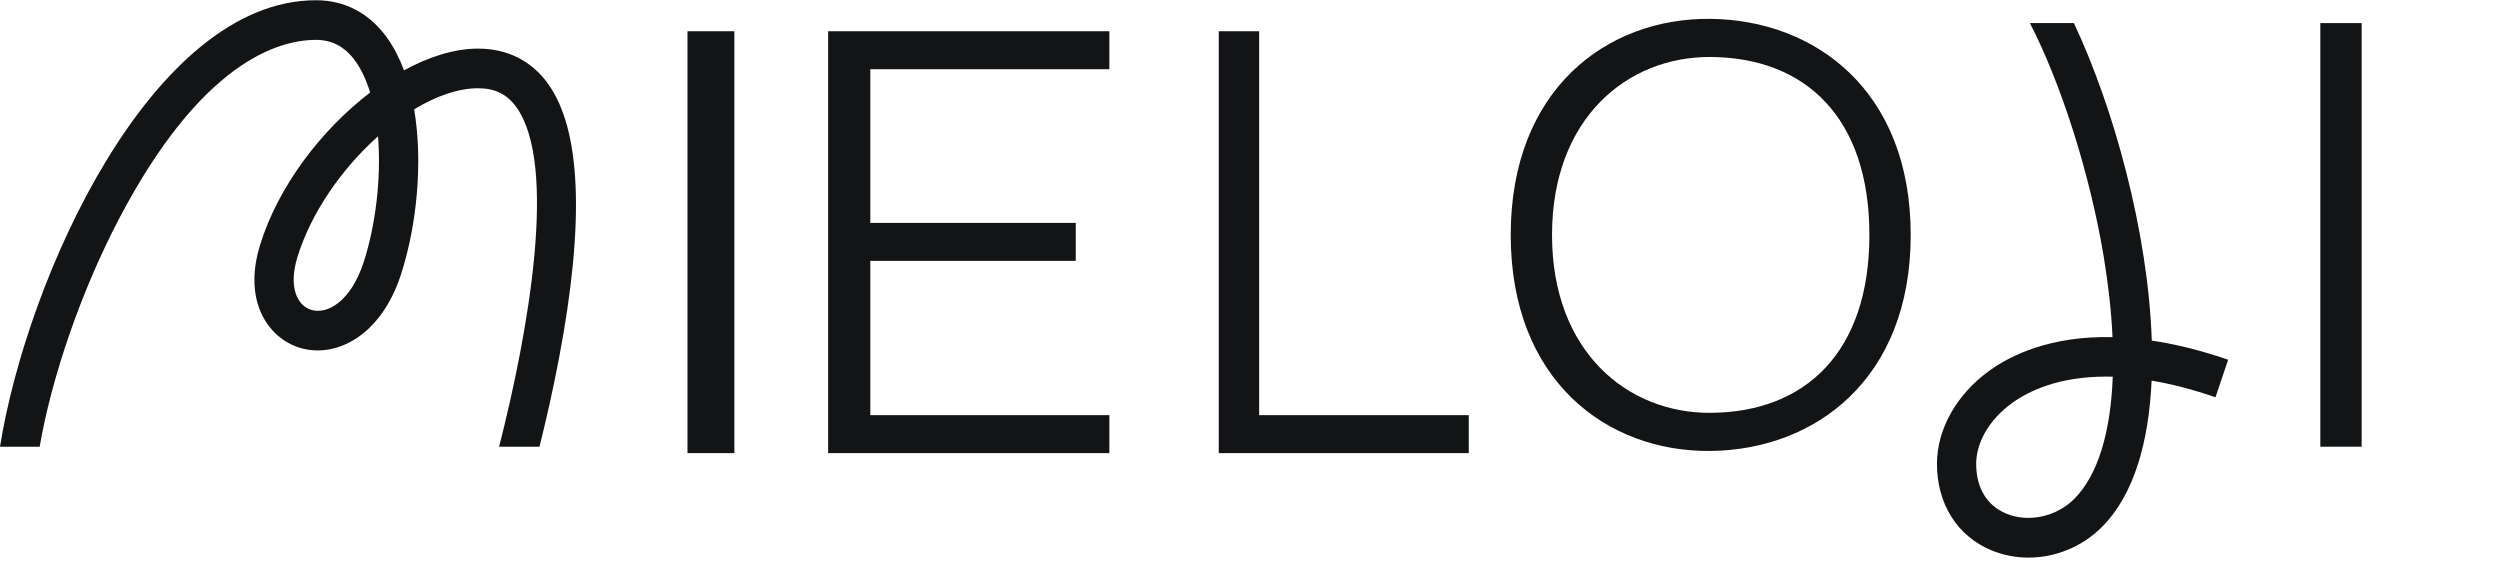 <?xml version="1.0" encoding="utf-8"?>
<svg width="160px" height="36px" viewbox="0 0 160 36" version="1.1" xmlns:xlink="http://www.w3.org/1999/xlink" xmlns="http://www.w3.org/2000/svg">
  <defs>
    <path d="M0 35.672L159.997 35.672L159.997 0L0 0L0 35.672Z" transform="translate(0 0.014)" id="path_1" />
    <clipPath id="mask_1">
      <use xlink:href="#path_1" />
    </clipPath>
  </defs>
  <g id="Group-12-Copy">
    <path d="M0 27L3 27L3 0L0 0L0 27Z" transform="translate(44 2)" id="Fill-1" fill="#131415" fill-rule="evenodd" stroke="none" />
    <path d="M2.7 12.266L15.848 12.266L15.848 14.696L2.7 14.696L2.7 24.57L18 24.57L18 27L0 27L0 0L18 0L18 2.43L2.7 2.43L2.7 12.266Z" transform="translate(53 2)" id="Fill-2" fill="#131415" fill-rule="evenodd" stroke="none" />
    <path d="M16 27L0 27L0 0L2.586 0L2.586 24.57L16 24.57L16 27Z" transform="translate(78 2)" id="Fill-3" fill="#131415" fill-rule="evenodd" stroke="none" />
    <g id="Group-11">
      <path d="M12.8 2.441C7.473 2.402 2.644 6.353 2.644 13.828C2.644 21.303 7.473 25.253 12.8 25.215C18.855 25.176 22.955 21.341 22.955 13.828C22.955 6.314 18.855 2.48 12.8 2.441M12.8 0.001C19.468 0.078 25.599 4.571 25.599 13.828C25.599 23.084 19.468 27.577 12.8 27.655C6.132 27.732 0 23.123 0 13.828C0 4.532 6.132 -0.077 12.8 0.001" transform="translate(96.686 1.206)" id="Fill-4" fill="#131415" fill-rule="evenodd" stroke="none" />
      <path d="M0 35.672L159.997 35.672L159.997 0L0 0L0 35.672Z" transform="translate(0 0.014)" id="Clip-7" fill="none" fill-rule="evenodd" stroke="none" />
      <g clip-path="url(#mask_1)">
        <path d="M0 27.111L2.644 27.111L2.644 0L0 0L0 27.111Z" transform="translate(148.501 1.478)" id="Fill-6" fill="#131415" fill-rule="evenodd" stroke="none" />
        <path d="M23.27 16.778C22.472 19.226 20.968 20.156 19.895 19.809C19.038 19.532 18.44 18.382 19.036 16.437C19.911 13.581 21.899 10.754 24.193 8.708C24.411 11.392 24.035 14.435 23.27 16.778L23.27 16.778ZM2.539 28.574C3.306 24.12 5.186 18.626 7.627 13.973C12.846 4.023 17.759 2.537 20.224 2.537C21.265 2.537 22.089 2.983 22.745 3.898C23.142 4.453 23.454 5.136 23.689 5.906C20.555 8.297 17.789 11.932 16.638 15.686C15.539 19.271 17.16 21.589 19.131 22.226C21.381 22.953 24.345 21.588 25.655 17.573C26.658 14.496 27.088 10.43 26.506 6.981C27.91 6.132 29.327 5.633 30.598 5.633C31.676 5.633 32.453 6.016 33.045 6.839C35.712 10.551 33.824 21.182 31.944 28.574L34.527 28.574C34.951 26.871 35.394 24.93 35.78 22.897C37.43 14.2 37.194 8.295 35.076 5.348C34.018 3.875 32.469 3.096 30.598 3.096C29.099 3.096 27.467 3.606 25.857 4.488C25.572 3.721 25.215 3.02 24.779 2.412C23.65 0.834 22.075 0 20.224 0C9.729 0 1.729 17.756 0 28.574L2.539 28.574Z" transform="translate(0 0.015)" id="Fill-9" fill="#131415" fill-rule="evenodd" stroke="none" />
        <path d="M8.803 30.436C7.655 31.596 5.856 31.988 4.428 31.39C3.192 30.873 2.511 29.744 2.511 28.211C2.511 26.812 3.369 25.356 4.807 24.316C5.856 23.557 7.767 22.624 10.817 22.624C10.96 22.624 11.105 22.626 11.251 22.63C11.119 26.22 10.289 28.934 8.803 30.436M8.765 0L5.951 0C7.945 3.874 9.791 9.634 10.672 14.942C10.976 16.776 11.164 18.502 11.236 20.098C7.261 20.008 4.72 21.258 3.345 22.253C1.251 23.768 0 25.995 0 28.211C0 30.761 1.296 32.826 3.468 33.735C4.231 34.054 5.043 34.209 5.857 34.209C7.578 34.209 9.304 33.517 10.578 32.23C12.622 30.164 13.563 26.793 13.738 22.882C14.966 23.088 16.326 23.43 17.827 23.947L18.636 21.545C16.845 20.928 15.219 20.538 13.749 20.319C13.52 13.411 11.326 5.434 8.765 0" transform="translate(123.965 1.478)" id="Fill-10" fill="#131415" fill-rule="evenodd" stroke="none" />
      </g>
    </g>
  </g>
</svg>